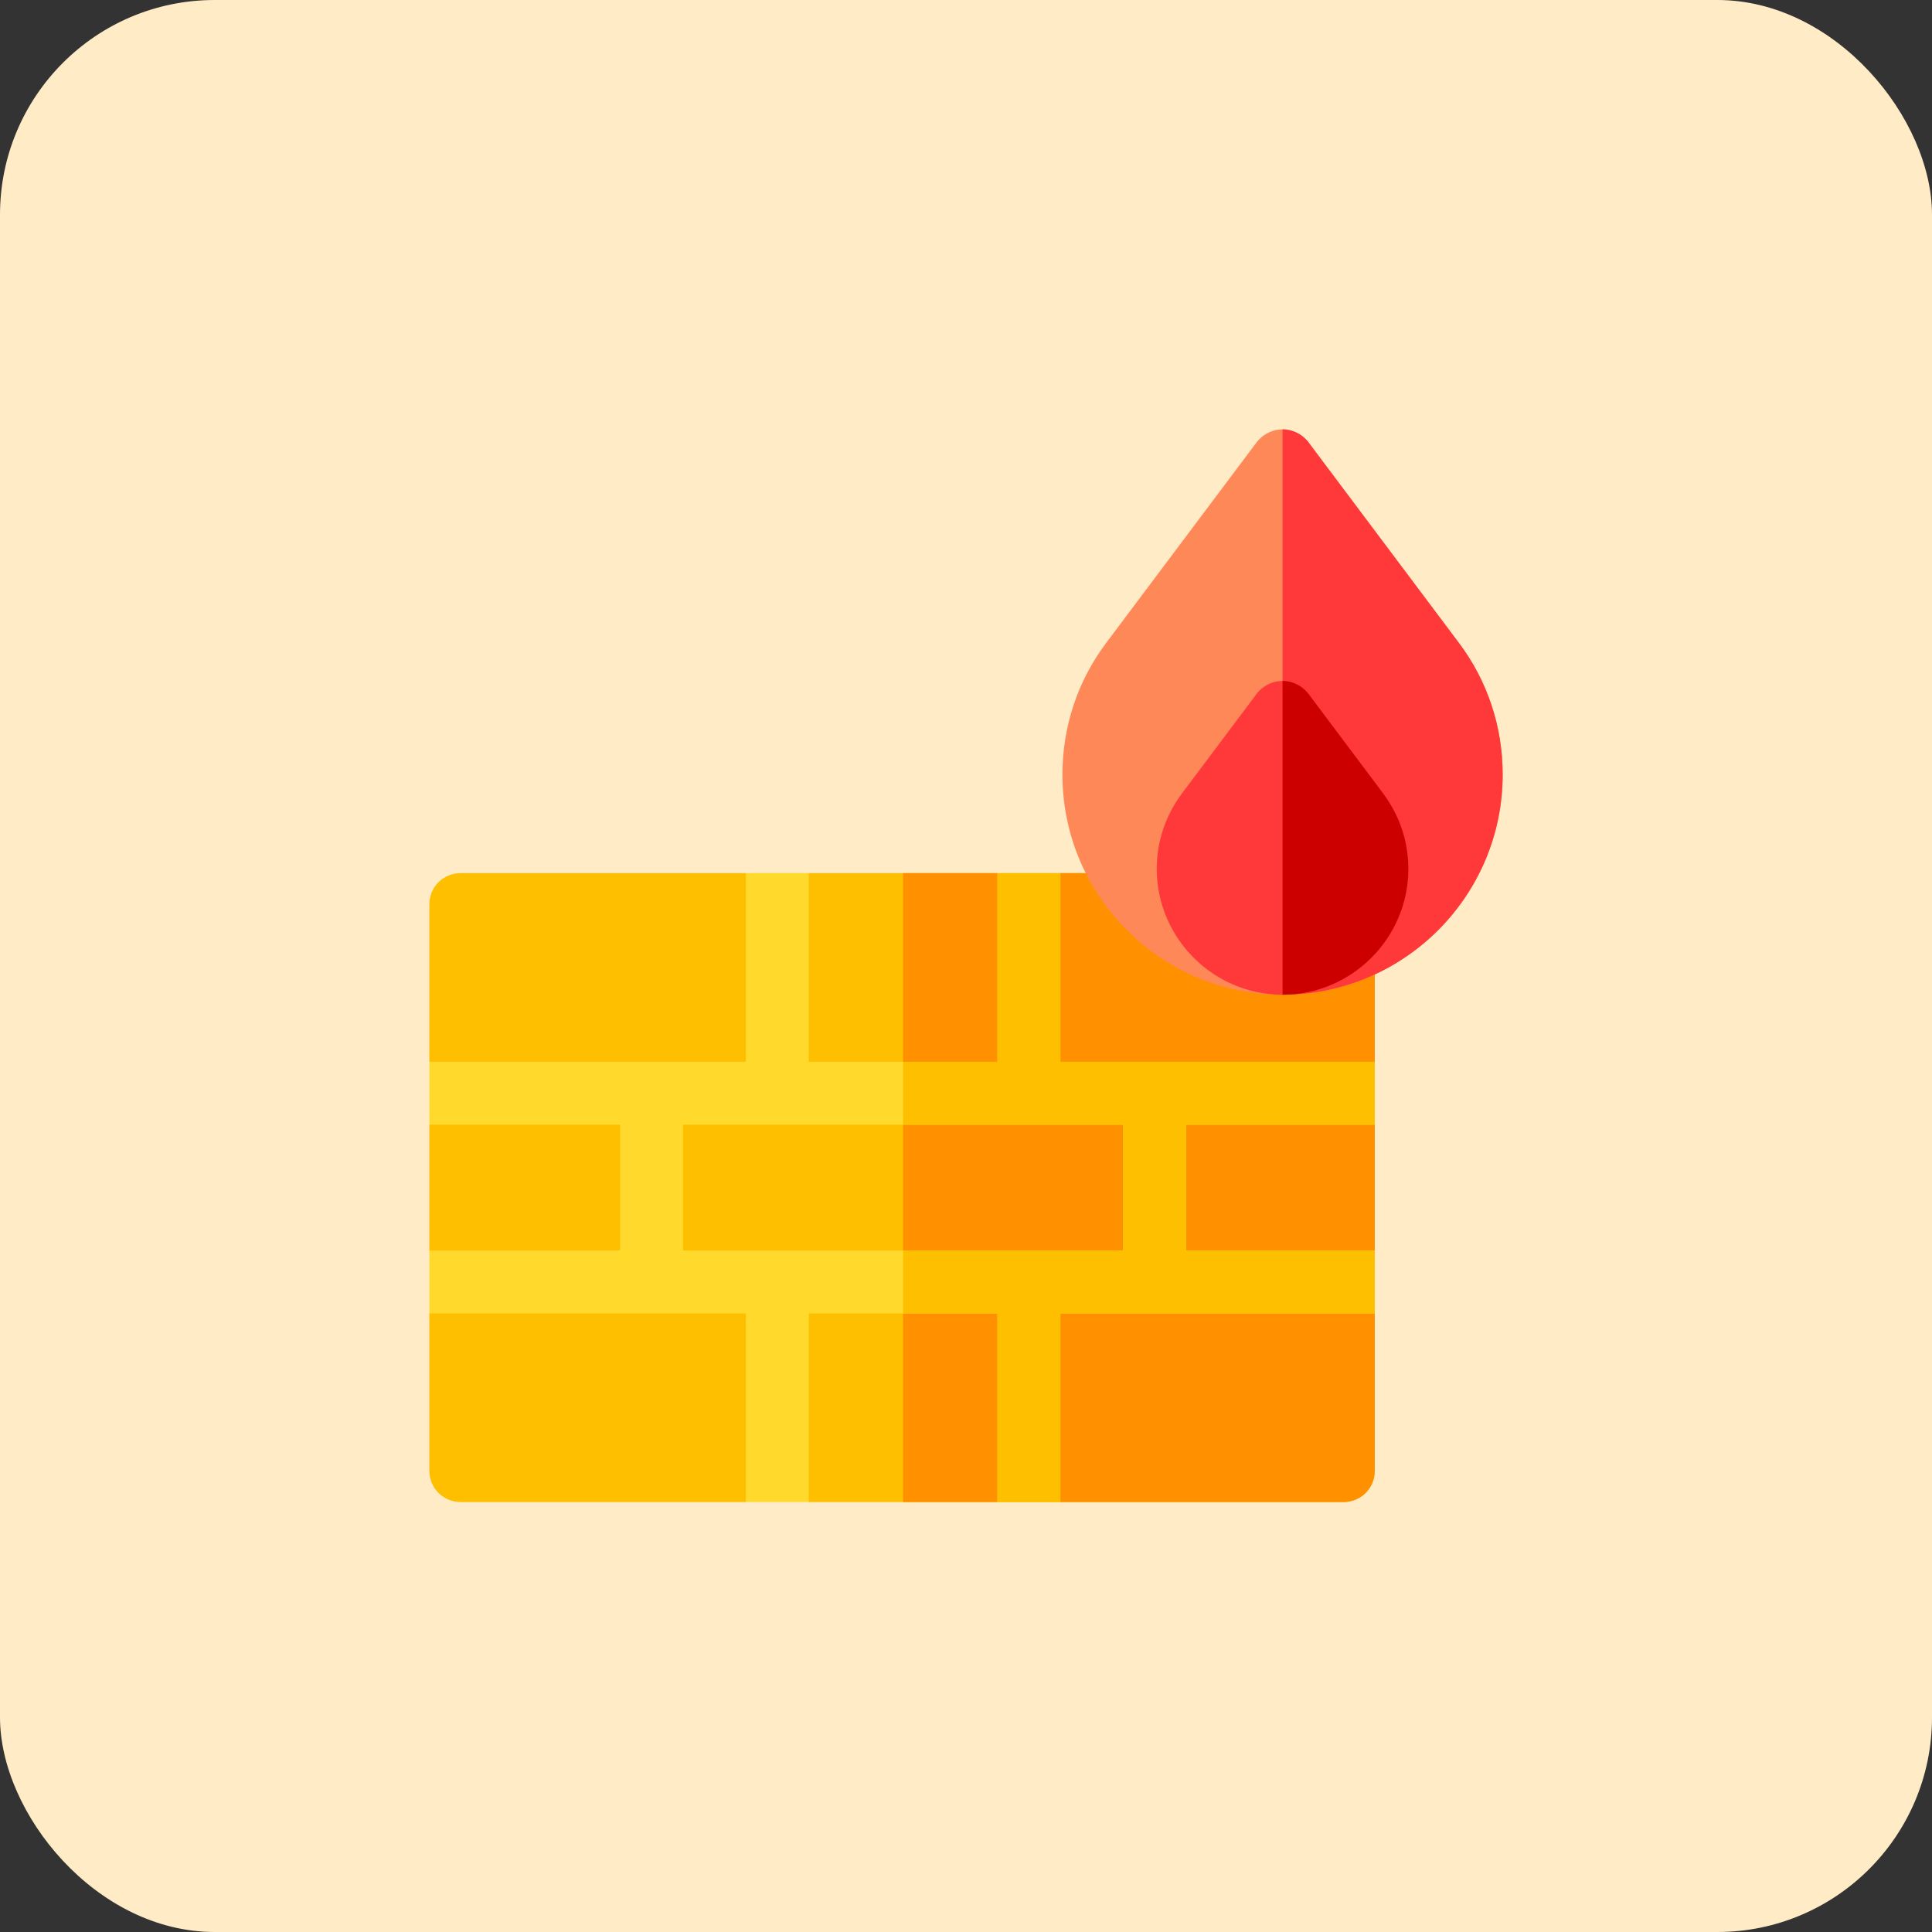 <svg width="90" height="90" viewBox="0 0 90 90" fill="none" xmlns="http://www.w3.org/2000/svg">
<rect x="0" y="0" width="90" height="90" fill="#333333" stroke="none"/>
<rect width="90" height="90" rx="10" fill="#FFECC7"/>
<g clip-path="url(#clip0_156_1422)">
<path d="M64.043 44.57C64.043 43.896 63.603 43.31 62.93 43.135L53.467 40.733C53.35 40.703 53.233 40.674 53.086 40.674H49.395L47.93 42.139L46.465 40.674H37.676L36.27 42.139L34.746 40.674H21.465C20.644 40.674 20 41.319 20 42.139V49.463L21.055 51.015L20 52.392V58.252L21.055 59.804L20 61.182V68.506C20 69.326 20.644 69.971 21.465 69.971H34.746L36.27 68.682L37.676 69.971H46.465L47.871 68.682L49.395 69.971H62.578C63.399 69.971 64.043 69.326 64.043 68.506V61.182L62.637 59.541L64.043 58.252V52.392L62.637 50.869L64.043 49.463V44.57Z" fill="#FDBF00"/>
<path d="M64.043 49.463L62.637 50.869L64.043 52.392V58.252L62.637 59.541L64.043 61.182V68.506C64.043 69.326 63.399 69.971 62.578 69.971H42.07V40.674H46.465L47.93 42.139L49.395 40.674H53.086C53.233 40.674 53.35 40.703 53.467 40.733L62.929 43.135C63.603 43.31 64.043 43.896 64.043 44.57V49.463Z" fill="#FF9100"/>
<path d="M67.949 29.932L60.918 20.557C60.625 20.205 60.185 20 59.746 20C59.307 20 58.867 20.205 58.574 20.557L51.543 29.932C50.195 31.719 49.492 33.857 49.492 36.084C49.492 41.738 54.092 46.338 59.746 46.338C65.4 46.338 70 41.738 70 36.084C70 33.857 69.297 31.719 67.949 29.932Z" fill="#FF8859"/>
<path d="M70 36.084C70 41.738 65.4 46.338 59.746 46.338V20C60.185 20 60.625 20.205 60.918 20.557L67.949 29.932C69.297 31.719 70 33.857 70 36.084Z" fill="#FF3939"/>
<path d="M64.434 36.963L60.918 32.275C60.625 31.924 60.186 31.719 59.746 31.719C59.306 31.719 58.867 31.924 58.574 32.275L55.059 36.963C54.297 37.988 53.886 39.19 53.886 40.478C53.886 43.701 56.523 46.338 59.746 46.338C62.968 46.338 65.605 43.701 65.605 40.478C65.606 39.19 65.195 37.988 64.434 36.963Z" fill="#FF3939"/>
<path d="M65.606 40.478C65.606 43.701 62.969 46.338 59.746 46.338V31.719C60.185 31.719 60.625 31.924 60.918 32.275L64.434 36.963C65.195 37.988 65.606 39.19 65.606 40.478Z" fill="#CD0000"/>
<path d="M64.043 52.392V49.463H49.395V40.674H46.465V49.463H37.676V40.674H34.746V49.463H20V52.392H28.887V58.252H20V61.182H34.746V69.971H37.676V61.182H46.465V69.971H49.395V61.182H64.043V58.252H55.254V52.392H64.043ZM52.324 58.252H31.816V52.392H52.324V58.252Z" fill="#FFDA2D"/>
<path d="M55.254 52.392V58.252H64.043V61.182H49.395V69.971H46.465V61.182H42.07V58.252H52.324V52.392H42.07V49.463H46.465V40.674H49.395V49.463H64.043V52.392H55.254Z" fill="#FDBF00"/>
</g>
<defs>
<clipPath id="clip0_156_1422">
<rect width="50" height="50" fill="white" transform="translate(20 20)"/>
</clipPath>
</defs>
</svg>
